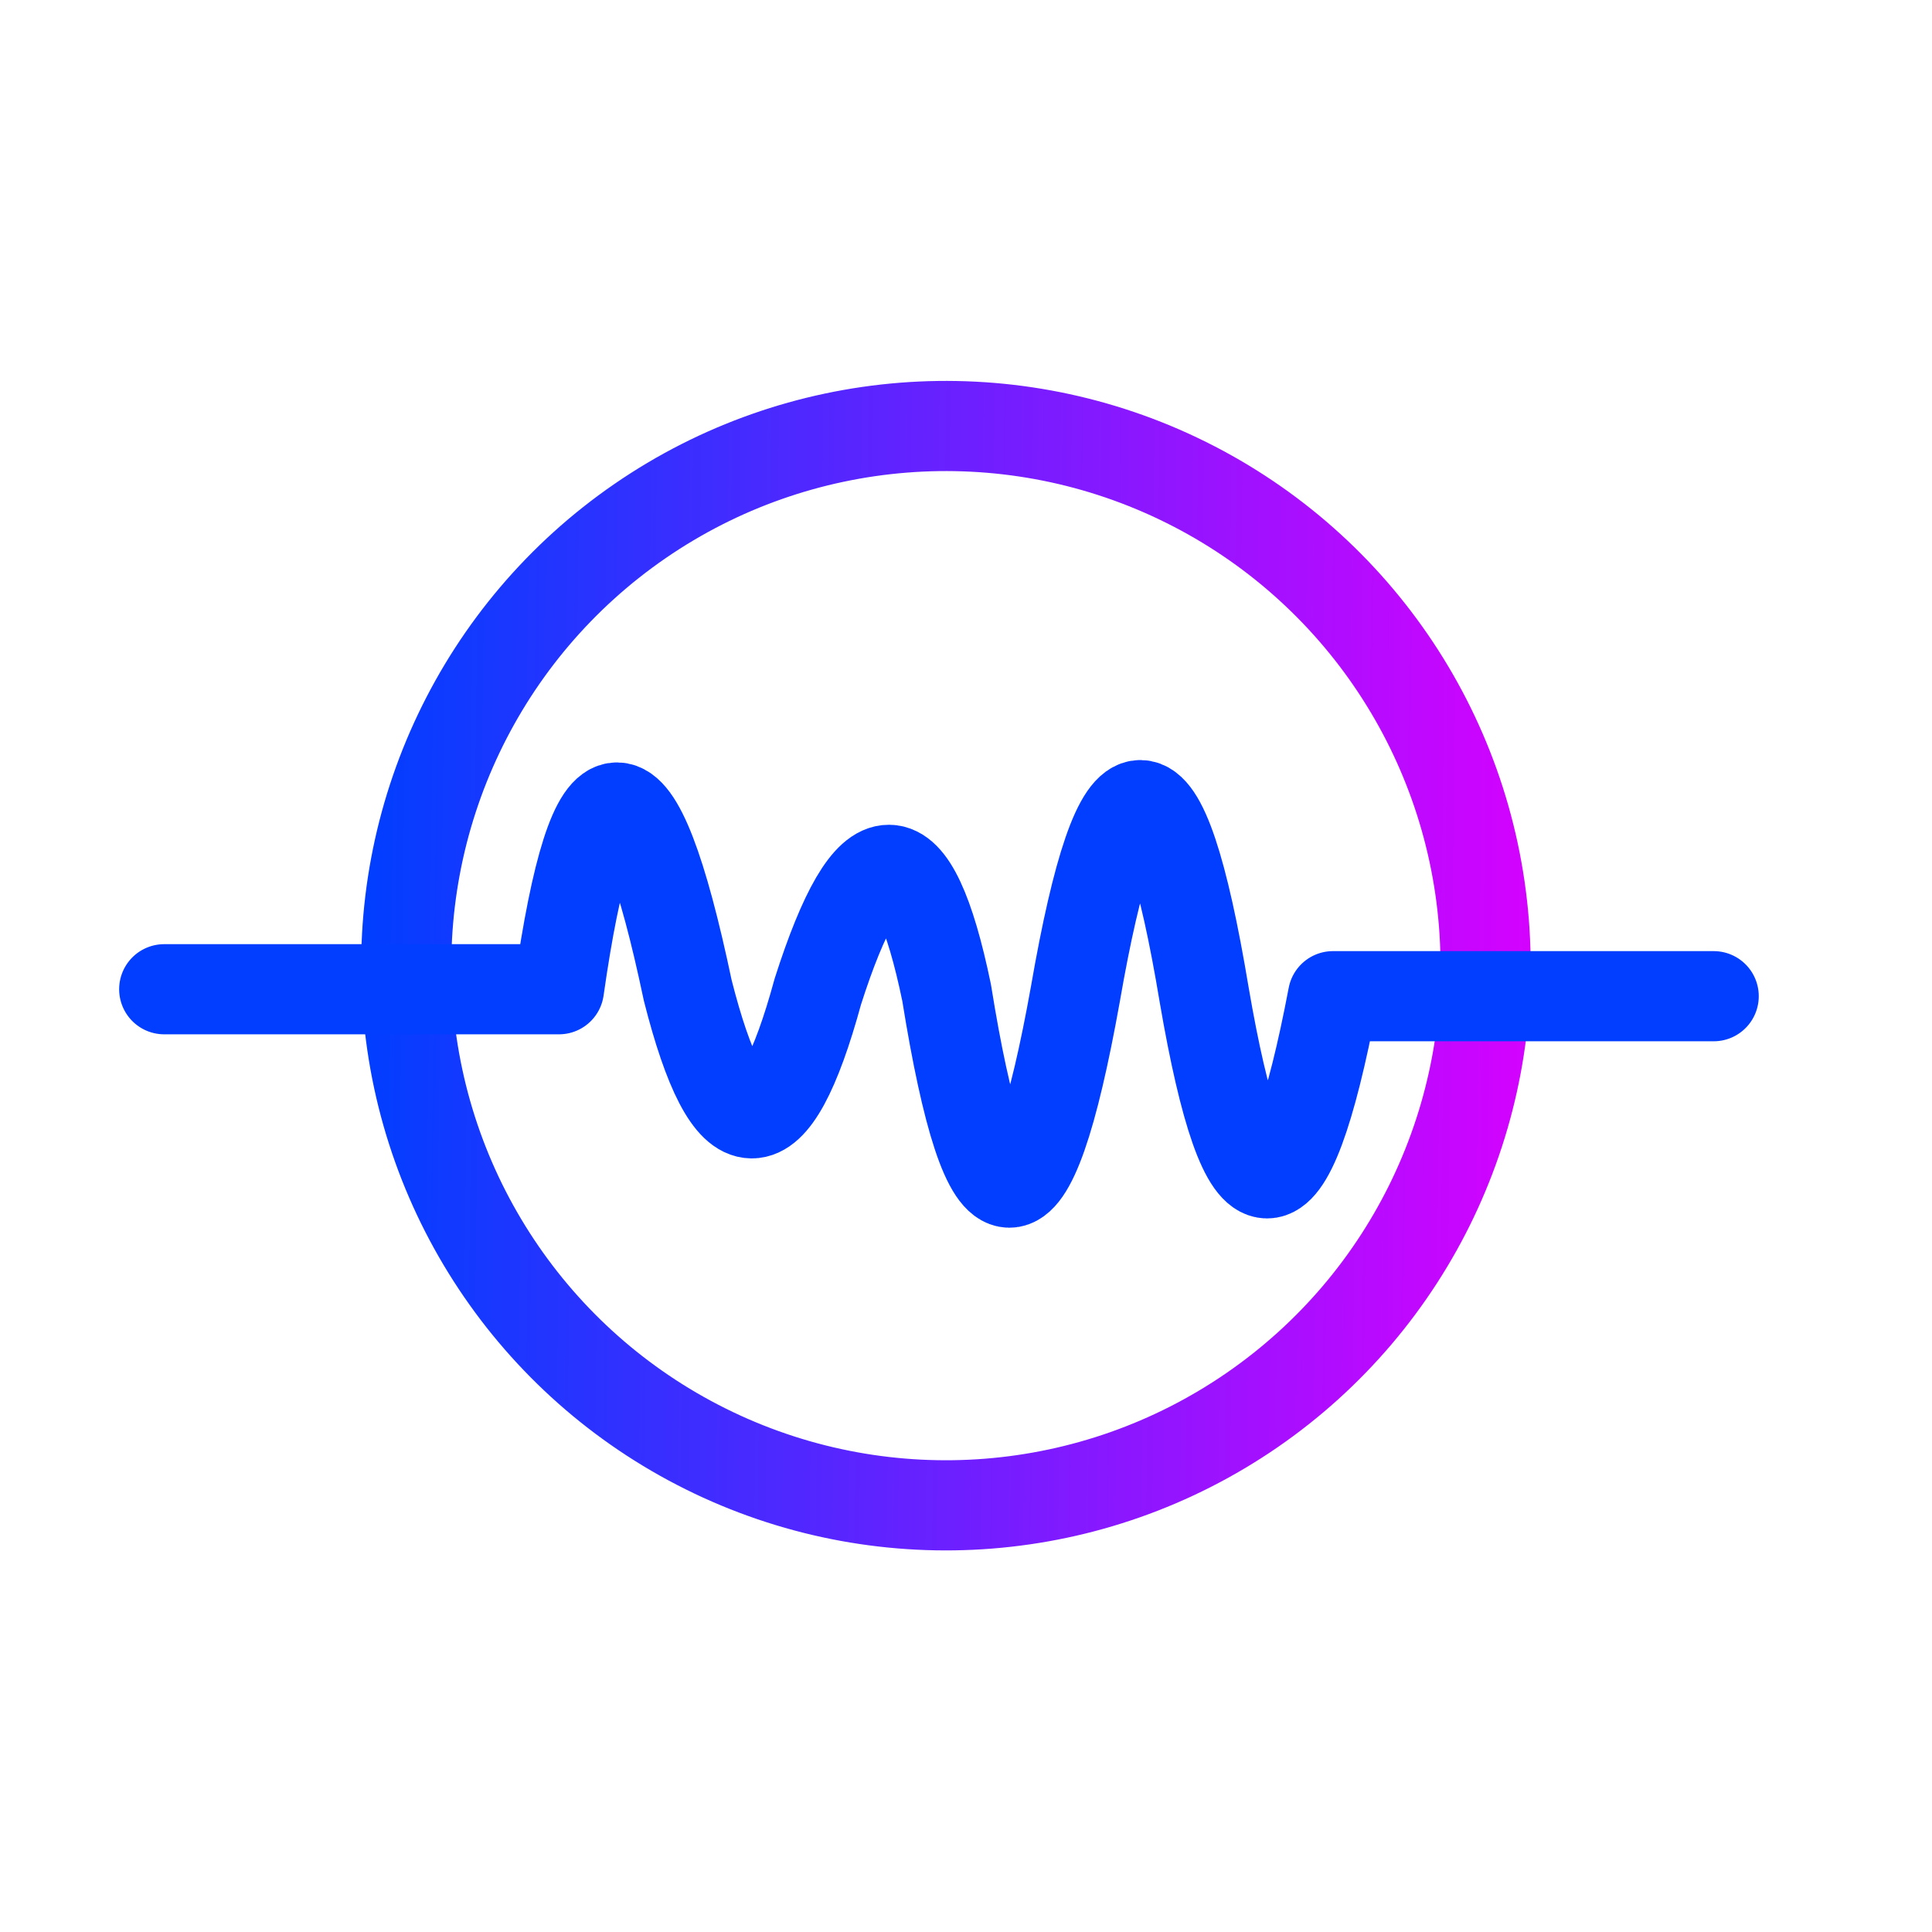 <svg width="1500" height="1500" viewBox="0 0 1500 1500" fill="none" xmlns="http://www.w3.org/2000/svg">
<rect width="1500" height="1500" fill="#E5E5E5"/>
<rect width="1500" height="1500" fill="white"/>
<circle cx="734.41" cy="749.739" r="419" transform="rotate(175.477 734.41 749.739)" stroke="url(#paint0_linear_0:1)" stroke-width="70"/>
<path d="M1330.5 773.446L1034.94 773.444C999.957 957.137 966.625 956.838 934.946 772.546C902.288 576.244 868.956 575.945 834.95 771.647C799.857 967.34 766.526 967.04 734.955 770.749C708.656 643.841 675.324 643.541 634.958 769.85C600.488 896.212 566.156 895.904 533.962 768.943C494.168 579.911 460.835 579.611 433.966 768.044L127.5 768.044" stroke="#013EFF" stroke-width="70" stroke-linecap="round" stroke-linejoin="round"/>
<defs>
<linearGradient id="paint0_linear_0:1" x1="1185.09" y1="764.065" x2="253.911" y2="678.864" gradientUnits="userSpaceOnUse">
<stop stop-color="#013EFF"/>
<stop offset="1" stop-color="#DB00FF"/>
</linearGradient>
</defs>
</svg>

